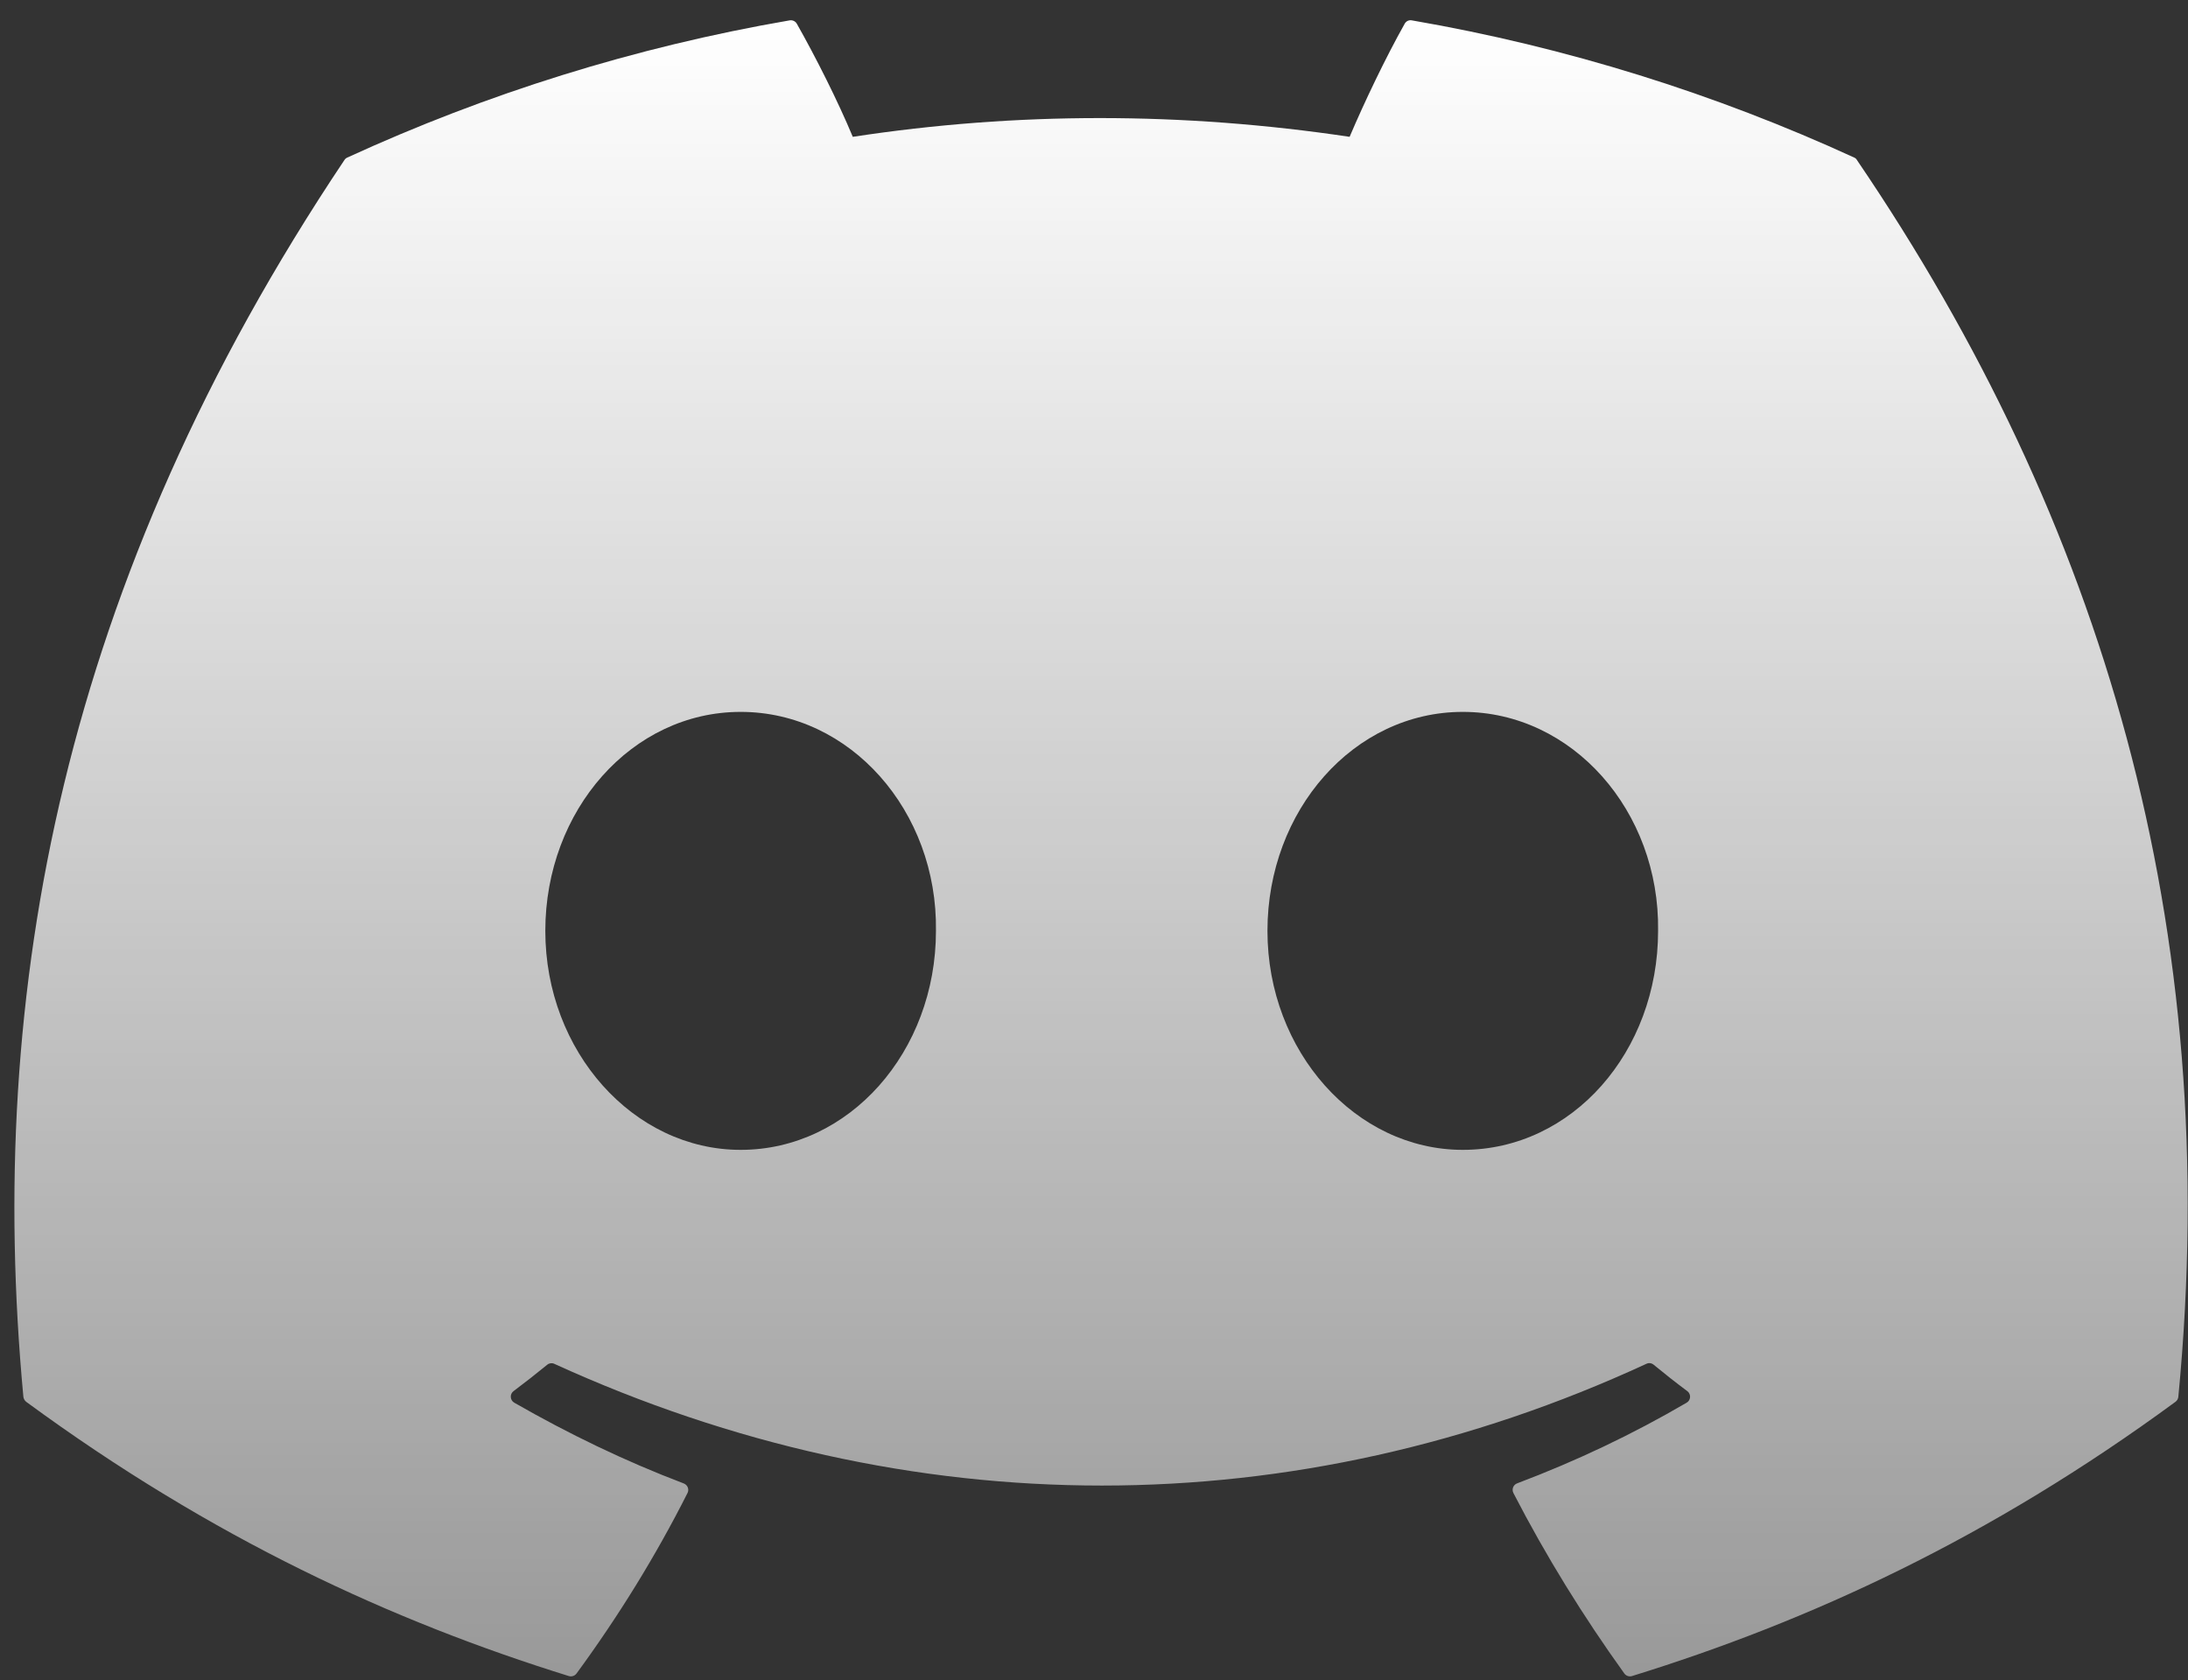 <svg width="69" height="53" viewBox="0 0 69 53" fill="none" xmlns="http://www.w3.org/2000/svg">
<rect x="0" y="0" width="69" height="53" fill="#333333" stroke="none"/>
<path d="M58.472 4.969C54.104 2.964 49.42 1.488 44.522 0.642C44.433 0.625 44.344 0.666 44.298 0.748C43.696 1.819 43.028 3.217 42.561 4.316C37.293 3.527 32.052 3.527 26.893 4.316C26.425 3.193 25.734 1.819 25.128 0.748C25.083 0.669 24.994 0.628 24.904 0.642C20.009 1.485 15.325 2.962 10.954 4.969C10.916 4.985 10.884 5.012 10.862 5.047C1.977 18.322 -0.457 31.269 0.737 44.057C0.743 44.119 0.778 44.179 0.826 44.217C6.689 48.522 12.367 51.136 17.94 52.868C18.029 52.895 18.124 52.862 18.18 52.789C19.499 50.989 20.674 49.09 21.681 47.094C21.741 46.977 21.684 46.839 21.563 46.792C19.699 46.085 17.924 45.223 16.216 44.244C16.081 44.165 16.071 43.972 16.195 43.88C16.554 43.611 16.913 43.33 17.257 43.048C17.319 42.996 17.405 42.985 17.478 43.018C28.694 48.139 40.837 48.139 51.921 43.018C51.994 42.982 52.081 42.993 52.146 43.045C52.489 43.328 52.848 43.611 53.21 43.88C53.334 43.972 53.326 44.165 53.191 44.244C51.484 45.242 49.709 46.085 47.842 46.79C47.721 46.836 47.667 46.977 47.726 47.094C48.755 49.088 49.93 50.986 51.224 52.786C51.278 52.862 51.376 52.895 51.465 52.868C57.065 51.136 62.743 48.522 68.605 44.217C68.657 44.179 68.689 44.122 68.695 44.059C70.124 29.276 66.301 16.434 58.561 5.05C58.542 5.012 58.51 4.985 58.472 4.969ZM23.357 36.27C19.98 36.27 17.197 33.17 17.197 29.363C17.197 25.555 19.926 22.455 23.357 22.455C26.814 22.455 29.57 25.583 29.516 29.363C29.516 33.17 26.787 36.27 23.357 36.27ZM46.13 36.27C42.753 36.27 39.97 33.17 39.97 29.363C39.97 25.555 42.699 22.455 46.13 22.455C49.587 22.455 52.343 25.583 52.289 29.363C52.289 33.17 49.587 36.27 46.13 36.27Z" fill="url(#paint0_linear_1337_821)"/>
<defs>
<linearGradient id="paint0_linear_1337_821" x1="34.722" y1="0.638" x2="34.722" y2="52.877" gradientUnits="userSpaceOnUse">
<stop stop-color="white"/>
<stop offset="1" stop-color="white" stop-opacity="0.5"/>
</linearGradient>
</defs>
</svg>
